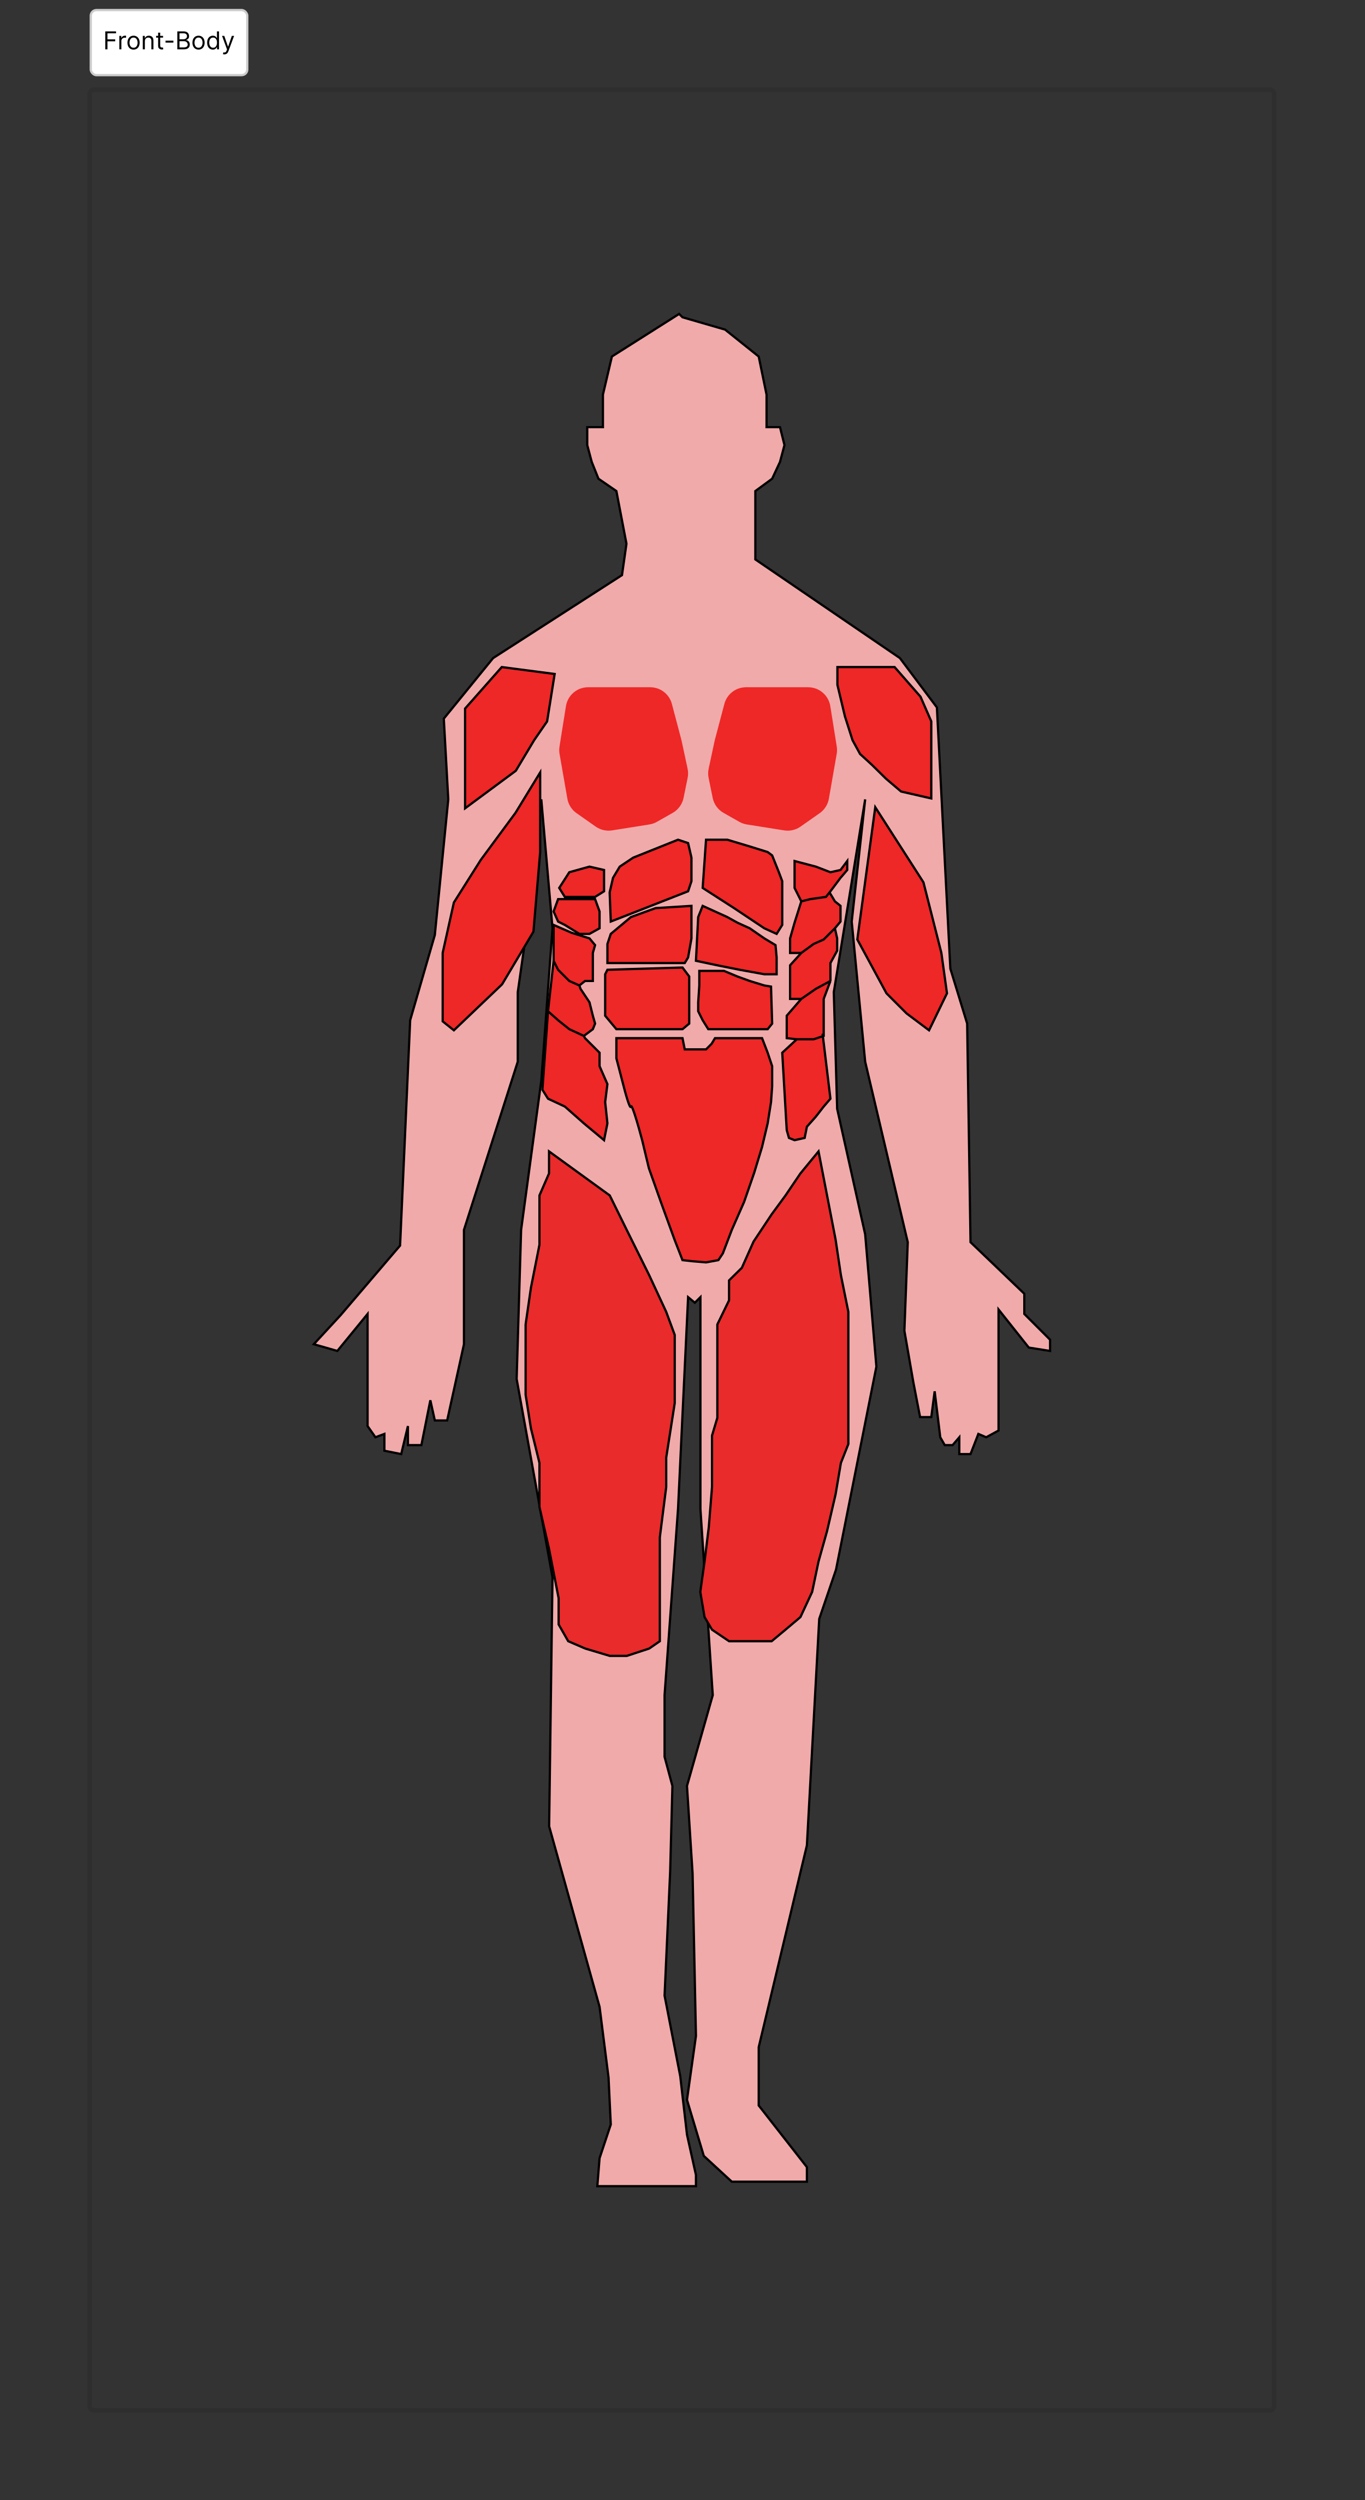 <svg width="609" height="1115" viewBox="0 0 609 1115" fill="none" xmlns="http://www.w3.org/2000/svg">
<rect x="0" y="0" width="609" height="1115" fill="#333333" stroke="none"/>
<path d="M42 41H566.5V39H42V41ZM567.5 42V1073H569.5V42H567.5ZM566.5 1074H42V1076H566.5V1074ZM41 1073V42H39V1073H41ZM42 1074C41.448 1074 41 1073.55 41 1073H39C39 1074.66 40.343 1076 42 1076V1074ZM567.5 1073C567.5 1073.55 567.052 1074 566.5 1074V1076C568.157 1076 569.5 1074.66 569.5 1073H567.5ZM566.5 41C567.052 41 567.5 41.448 567.5 42H569.5C569.5 40.343 568.157 39 566.5 39V41ZM42 39C40.343 39 39 40.343 39 42H41C41 41.448 41.448 41 42 41V39Z" fill="black" fill-opacity="0.1"/>
<path d="M323.5 147L304.5 141.5L303 140L273 159L269 176V190.5H262V198.5L264 206L267 213.5L275 219L279.5 242.5L277.5 256.5L220 293.5L198 320.5L200 356.5L194 417L183 455L178.5 555.5L152 586.5L140 599.5L150.5 602.5L164 586V636L167.5 641L171.5 639.5V647L179 648.5L182 636V644.5H188L192 624.5L194 633.5H199.5L207 599.5V548.5L231 473.5V442.5L235.5 411L241.5 356.5L246.5 414L241.5 482L232.5 548.5L230.5 615L246.5 703.5L245 814.5L267.5 895L271.5 926.5L272.5 947.5L267.5 962.5L266.5 975H310.5V970L306.5 952L303.5 926L296.5 890L299 834.5L300 796.5L296.5 783.5V756L302.5 673L307 578.5L310 581L312.5 578.5V673L318 756L306.5 796.5L309 835.5L310.5 908L306.5 936.5L314 961.5L326.5 973H360V966.5L338.5 939V926V913L360 823L365.5 722L373 700L391 609.5L386 550.5L373.5 494.5L372 442.5L386 356.5L380 411L386 473.5L405 554L403.5 593.5L407.5 616.5L410.5 632H415.5L417 620.5L419.5 641L421.5 644.5H425L428 641V648.5H433L436.5 639.5L440 641L445.5 638V584L459 601L468.5 602.5V597.5L457 586V577L433 554L431.5 456.5L424 432L418 315.5L401.5 293.5L337 249.5V219L344.5 213.5L348 206L350 198.5L348 190.5H342V176L338.5 159L323.5 147Z" fill="#F1AAAA" stroke="black"/>
<path class= "hover" fill-rule="evenodd" clip-rule="evenodd" d="M290.095 306.5H262.376C257.462 306.5 253.276 310.07 252.501 314.923L249.625 332.932C249.451 334.025 249.459 335.138 249.649 336.228L253.133 356.201C253.589 358.819 255.07 361.148 257.247 362.673L265.781 368.651C267.906 370.138 270.525 370.743 273.086 370.336L289.726 367.694C290.909 367.507 292.049 367.108 293.091 366.517L300.112 362.536C302.628 361.11 304.403 358.664 304.979 355.831L306.794 346.914C307.069 345.563 307.061 344.17 306.772 342.822L304.072 330.231L299.762 313.942C298.602 309.556 294.633 306.5 290.095 306.5ZM332.847 306.5H360.566C365.48 306.5 369.666 310.07 370.44 314.923L373.316 332.932C373.491 334.025 373.483 335.138 373.293 336.228L369.809 356.201C369.352 358.819 367.872 361.148 365.694 362.673L357.16 368.651C355.036 370.138 352.417 370.743 349.855 370.336L333.215 367.694C332.032 367.507 330.893 367.108 329.851 366.517L322.829 362.536C320.314 361.11 318.539 358.664 317.962 355.831L316.148 346.914C315.873 345.563 315.88 344.17 316.169 342.822L318.87 330.231L323.179 313.942C324.34 309.556 328.309 306.5 332.847 306.5Z" fill="#EE2727"/>
<g id="abdome" class="hover">
<path d="M307 397.5L272.5 411L272 398L273.5 391.5L276.5 386.5L282.5 382.5L295 377.5L302.5 374.5L307 376L308.5 382.5V393L307 397.5Z" fill="#EE2727"/>
<path d="M313.5 396L315 374.5H324.5L329.5 376L334.5 377.5L342.5 380L344.5 381.5L347.5 389L349 393V400V412.5L346.5 416.5L341 414L327.5 405L313.5 396Z" fill="#EE2727"/>
<path d="M281.5 409L272.5 416.5L271 421V429.5H305.5L307 427L308.5 418.5V404L292.5 405L281.5 409Z" fill="#EE2727"/>
<path d="M311.5 409L313.5 404L324.5 409L329 411.5L334.5 414L341 418.5L346 421.5L346.5 427V434.5H341L330 432.5L320 430.5L310.5 428.5L311.5 409Z" fill="#EE2727"/>
<path d="M304.5 431.5L271 432.5L270 434.5V443V453L275 459H283H294.5H304.5L307.5 456.5V435.5L304.5 431.5Z" fill="#EE2727"/>
<path d="M323 433H312V439.5L311.5 447V451L313.5 455L316 459H321.5H326.5H331.5H342.5L344.5 456.5L344 440L341 439.5L334.5 437.5L329 435.5L323 433Z" fill="#EE2727"/>
<path d="M304.5 463H276.5H275V472L278 483.5C279 487.5 281.1 495.1 281.5 493.5C281.9 491.9 285 502.833 286.5 508.5L289.5 521L295 536.5L301 553L304.5 562L309 562.5L315 563L320.5 562L322.5 559L326.5 548.5L332 536L336.5 523L340 511.5L342.5 501L344 491.5L344.5 484.5V475.5L342.5 469.5L340 463H333.5H325.5H319L317.5 465.5L315 468H308.5H305.5L304.5 463Z" fill="#EE2727"/>
<path d="M263 386.5L254 389L249.5 396L252 400H258.5H265.5L269.5 397.5V388L263 386.5Z" fill="#EE2727"/>
<path d="M261 401H249L247 406.5L249 411L252 412.5L258.5 416.5H263L267.5 414V406.5L265.5 401H261Z" fill="#EE2727"/>
<path d="M247 412.5L255 416L263 418.5L265.5 421.5L264.5 425V427V430.5V434.5V437.5H261L258.5 439.5L259 441L263 447L264.5 453L265.5 456.5L264.5 459L260.5 462L261 463L267.5 469.5V475.5L271 483.5L270 491.5L271 501L269.5 508.5L260.5 501L252 493.5L244.5 490L242 486L244.5 451L247 428.5V412.5Z" fill="#EE2727"/>
<path d="M354.5 384L364 386.5L370.5 389L375 388L378 384V388L375 391.5L370.5 397.5L370.1 398L372.5 402L375 404V406.5V411L372.5 414L373.5 418.5V424L370.5 429.5V437.5L367.5 445.5V462L367.135 462.122L370.5 490L367.5 493.5L364 498L360 502.5L359 507.5L354.5 508.5L352 507.5L351 504L349 469.5L355.5 463.5L351 463V453L357.5 445.5H352.5V441V430.5L357.5 425H352.5V418.5L354.5 411.5L357.5 402L354.5 396V384Z" fill="#EE2727"/>
<path d="M258.5 439.5L261 437.5H264.5V434.5V430.5V427V425L265.5 421.5L263 418.5L255 416L247 412.5V428.5M258.5 439.5L254 437.5L249 432.5L247 428.5M258.5 439.5L259 441L263 447L264.5 453L265.5 456.5L264.5 459L260.5 462M247 428.5L244.5 451M260.5 462L254 459L249 455L244.5 451M260.5 462L261 463L267.5 469.5V475.5L271 483.5L270 491.5L271 501L269.5 508.5L260.5 501L252 493.5L244.5 490L242 486L244.5 451M357.5 402L361.5 401L368.5 400L370.1 398M357.5 402L354.5 396V384L364 386.5L370.5 389L375 388L378 384V388L375 391.5L370.5 397.5L370.1 398M357.5 402L354.5 411.5L352.5 418.5V425H357.5M357.5 425L363 421L367.5 419L370.5 416L372.5 414M357.5 425L352.5 430.5V441V445.5H357.5M372.5 414L375 411V406.5V404L372.5 402L370.1 398M372.5 414L373.5 418.5V424L370.5 429.5V437.5M357.5 445.5L364 441L370.5 437.5M357.5 445.5L351 453V463L355.5 463.5M370.5 437.5L367.5 445.5V462L363 463.5H355.5M355.5 463.5L349 469.5L351 504L352 507.5L354.5 508.5L359 507.5L360 502.5L364 498L367.5 493.5L370.5 490L367 461M272.5 411L307 397.5L308.5 393V382.5L307 376L302.5 374.5L295 377.5L282.5 382.5L276.5 386.5L273.5 391.5L272 398L272.5 411ZM315 374.5L313.5 396L327.5 405L341 414L346.5 416.5L349 412.5V400V393L347.5 389L344.5 381.5L342.5 380L334.5 377.5L329.5 376L324.5 374.5H315ZM272.5 416.5L281.5 409L292.5 405L308.5 404V418.5L307 427L305.5 429.5H271V421L272.5 416.5ZM313.5 404L311.5 409L310.5 428.5L320 430.5L330 432.5L341 434.5H346.5V427L346 421.5L341 418.5L334.5 414L329 411.5L324.5 409L313.5 404ZM271 432.5L304.5 431.5L307.5 435.5V456.5L304.5 459H294.5H283H275L270 453V443V434.5L271 432.5ZM312 433H323L329 435.5L334.5 437.5L341 439.5L344 440L344.5 456.5L342.5 459H331.5H326.5H321.5H316L313.5 455L311.5 451V447L312 439.5V433ZM276.5 463H304.5L305.5 468H308.5H315L317.5 465.5L319 463H325.5H333.5H340L342.5 469.5L344.5 475.5V484.5L344 491.5L342.5 501L340 511.5L336.5 523L332 536L326.5 548.5L322.5 559L320.5 562L315 563L309 562.5L304.5 562L301 553L295 536.5L289.5 521L286.5 508.5C285 502.833 281.9 491.9 281.5 493.5C281.1 495.1 279 487.5 278 483.5L275 472V463H276.5ZM254 389L263 386.5L269.5 388V397.5L265.5 400H258.5H252L249.5 396L254 389ZM249 401H261H265.5L267.5 406.5V414L263 416.5H258.5L252 412.5L249 411L247 406.5L249 401Z" stroke="black"/>
</g>
<g id="biceps" class="hover"> 
<path d="M224 439L202.5 459.5L197.5 455.5V439V425L202.5 402.5L214.5 383.5L230 362.5L241 344.5V380L238 415.5L224 439Z" fill="#EE2727"/>
<path d="M412 393.5L390.5 360L382.5 419L395.5 443L404.5 452L414.5 459.5L422.5 443L420 425L412 393.5Z" fill="#EE2727"/>
<path d="M224 439L202.5 459.5L197.5 455.5V439V425L202.5 402.5L214.5 383.5L230 362.5L241 344.5V380L238 415.5L224 439Z" stroke="black"/>
<path d="M412 393.5L390.5 360L382.5 419L395.5 443L404.5 452L414.5 459.5L422.5 443L420 425L412 393.5Z" stroke="black"/>
</g>
<g id="shoulders" class="hover">
<path d="M207.5 316.003L223.87 297.5L247.463 300.584L244.093 321.731L238.315 330.101L230.13 343.759L207.5 360.5V336.269V316.003Z" fill="#EE2727"/>
<path d="M399.13 297.5H373.611V305.43L376.981 319.528L380.352 330.101L383.722 336.269L389.019 341.115L395.278 347.283L402.019 353.01L415.5 356.094V343.759V321.731L410.685 310.717L399.13 297.5Z" fill="#EE2727"/>
<path d="M207.5 316.003L223.87 297.5L247.463 300.584L244.093 321.731L238.315 330.101L230.13 343.759L207.5 360.5V336.269V316.003Z" stroke="black"/>
<path d="M399.13 297.5H373.611V305.43L376.981 319.528L380.352 330.101L383.722 336.269L389.019 341.115L395.278 347.283L402.019 353.01L415.5 356.094V343.759V321.731L410.685 310.717L399.13 297.5Z" stroke="black"/>
</g>
<g id="front-leg" class="hover">
<path d="M272.045 533.147L244.955 513.5V523.323L240.678 533.147V555.132L236.876 574.311L234.5 590.683V608.926V622.024L236.876 636.993L240.678 652.429V672.076L244.955 690.787L249.233 712.772V724.467L253.51 731.951L261.114 735.226L272.045 738.5H279.649L289.629 735.226L294.381 731.951V712.772V685.641L297.233 663.188V650.09L301.035 625.766V608.926V595.361L297.233 585.07L289.629 568.698L279.649 548.583L272.045 533.147Z" fill="#E92B2B"/>
<path d="M368.995 533.147L365.193 513.5L357.114 523.323L350.46 533.147L344.282 541.567L336.203 553.729L330.975 565.423L325.272 571.036V579.924L320.045 590.683V608.926V622.024V632.315L317.668 640.267V650.09V663.188L316.243 680.964L314.342 696.4L312.441 709.966L314.342 721.192L317.668 726.806L325.272 731.951H334.302H344.282L350.46 726.806L357.114 721.192L362.342 709.966L365.193 696.4L368.995 682.835L372.797 666.463L375.173 652.429L378.5 644.009V632.315V618.282V602.377V585.07L375.173 568.698L372.797 552.793L368.995 533.147Z" fill="#E92B2B"/>
<path d="M272.045 533.147L244.955 513.5V523.323L240.678 533.147V555.132L236.876 574.311L234.5 590.683V608.926V622.024L236.876 636.993L240.678 652.429V672.076L244.955 690.787L249.233 712.772V724.467L253.51 731.951L261.114 735.226L272.045 738.5H279.649L289.629 735.226L294.381 731.951V712.772V685.641L297.233 663.188V650.09L301.035 625.766V608.926V595.361L297.233 585.07L289.629 568.698L279.649 548.583L272.045 533.147Z" stroke="black"/>
<path d="M368.995 533.147L365.193 513.5L357.114 523.323L350.46 533.147L344.282 541.567L336.203 553.729L330.975 565.423L325.272 571.036V579.924L320.045 590.683V608.926V622.024V632.315L317.668 640.267V650.09V663.188L316.243 680.964L314.342 696.4L312.441 709.966L314.342 721.192L317.668 726.806L325.272 731.951H334.302H344.282L350.46 726.806L357.114 721.192L362.342 709.966L365.193 696.4L368.995 682.835L372.797 666.463L375.173 652.429L378.5 644.009V632.315V618.282V602.377V585.07L375.173 568.698L372.797 552.793L368.995 533.147Z" stroke="black"/>
</g>
<rect x="40" y="4" width="70.82" height="30" rx="3" fill="white"/>
<rect x="40.5" y="4.5" width="69.82" height="29" rx="2.5" stroke="black" stroke-opacity="0.2"/>
<path d="M46.969 22V14H51.766V14.859H47.938V17.562H51.406V18.422H47.938V22H46.969ZM53.235 22V16H54.126V16.906H54.188C54.298 16.609 54.496 16.369 54.782 16.184C55.069 15.999 55.392 15.906 55.751 15.906C55.819 15.906 55.903 15.908 56.005 15.91C56.106 15.913 56.183 15.917 56.235 15.922V16.859C56.204 16.852 56.133 16.84 56.02 16.824C55.911 16.806 55.795 16.797 55.673 16.797C55.381 16.797 55.121 16.858 54.892 16.98C54.665 17.1 54.485 17.267 54.352 17.48C54.222 17.691 54.157 17.932 54.157 18.203V22H53.235ZM59.583 22.125C59.041 22.125 58.566 21.996 58.157 21.738C57.751 21.48 57.433 21.12 57.204 20.656C56.977 20.193 56.864 19.651 56.864 19.031C56.864 18.406 56.977 17.861 57.204 17.395C57.433 16.928 57.751 16.566 58.157 16.309C58.566 16.051 59.041 15.922 59.583 15.922C60.125 15.922 60.599 16.051 61.005 16.309C61.414 16.566 61.731 16.928 61.958 17.395C62.187 17.861 62.302 18.406 62.302 19.031C62.302 19.651 62.187 20.193 61.958 20.656C61.731 21.12 61.414 21.48 61.005 21.738C60.599 21.996 60.125 22.125 59.583 22.125ZM59.583 21.297C59.995 21.297 60.333 21.191 60.599 20.98C60.864 20.77 61.061 20.492 61.188 20.148C61.316 19.805 61.38 19.432 61.38 19.031C61.38 18.63 61.316 18.256 61.188 17.91C61.061 17.564 60.864 17.284 60.599 17.07C60.333 16.857 59.995 16.75 59.583 16.75C59.172 16.75 58.833 16.857 58.567 17.07C58.302 17.284 58.105 17.564 57.977 17.91C57.85 18.256 57.786 18.63 57.786 19.031C57.786 19.432 57.85 19.805 57.977 20.148C58.105 20.492 58.302 20.77 58.567 20.98C58.833 21.191 59.172 21.297 59.583 21.297ZM64.631 18.391V22H63.709V16H64.6V16.938H64.678C64.818 16.633 65.032 16.388 65.318 16.203C65.605 16.016 65.975 15.922 66.428 15.922C66.834 15.922 67.189 16.005 67.494 16.172C67.799 16.336 68.036 16.586 68.205 16.922C68.374 17.255 68.459 17.677 68.459 18.188V22H67.537V18.25C67.537 17.779 67.415 17.412 67.17 17.148C66.925 16.883 66.589 16.75 66.162 16.75C65.868 16.75 65.605 16.814 65.373 16.941C65.144 17.069 64.963 17.255 64.83 17.5C64.697 17.745 64.631 18.042 64.631 18.391ZM72.753 16V16.781H69.644V16H72.753ZM70.55 14.562H71.472V20.281C71.472 20.542 71.509 20.737 71.585 20.867C71.663 20.995 71.762 21.081 71.882 21.125C72.004 21.167 72.133 21.188 72.269 21.188C72.37 21.188 72.454 21.182 72.519 21.172C72.584 21.159 72.636 21.148 72.675 21.141L72.862 21.969C72.8 21.992 72.713 22.016 72.601 22.039C72.489 22.065 72.347 22.078 72.175 22.078C71.914 22.078 71.659 22.022 71.409 21.91C71.162 21.798 70.956 21.628 70.792 21.398C70.63 21.169 70.55 20.88 70.55 20.531V14.562ZM77.362 18.141V19H73.862V18.141H77.362ZM79.109 22V14H81.906C82.463 14 82.923 14.096 83.285 14.289C83.647 14.479 83.917 14.736 84.094 15.059C84.271 15.379 84.359 15.734 84.359 16.125C84.359 16.469 84.298 16.753 84.176 16.977C84.056 17.201 83.897 17.378 83.699 17.508C83.504 17.638 83.292 17.734 83.062 17.797V17.875C83.307 17.891 83.553 17.977 83.801 18.133C84.048 18.289 84.255 18.513 84.422 18.805C84.588 19.096 84.672 19.453 84.672 19.875C84.672 20.276 84.581 20.637 84.398 20.957C84.216 21.277 83.928 21.531 83.535 21.719C83.142 21.906 82.63 22 82 22H79.109ZM80.078 21.141H82C82.633 21.141 83.082 21.018 83.348 20.773C83.616 20.526 83.75 20.227 83.75 19.875C83.75 19.604 83.681 19.354 83.543 19.125C83.405 18.893 83.208 18.708 82.953 18.57C82.698 18.43 82.396 18.359 82.047 18.359H80.078V21.141ZM80.078 17.516H81.875C82.167 17.516 82.43 17.458 82.664 17.344C82.901 17.229 83.088 17.068 83.227 16.859C83.367 16.651 83.438 16.406 83.438 16.125C83.438 15.773 83.315 15.475 83.07 15.23C82.826 14.983 82.438 14.859 81.906 14.859H80.078V17.516ZM88.576 22.125C88.034 22.125 87.559 21.996 87.15 21.738C86.744 21.48 86.426 21.12 86.197 20.656C85.971 20.193 85.857 19.651 85.857 19.031C85.857 18.406 85.971 17.861 86.197 17.395C86.426 16.928 86.744 16.566 87.15 16.309C87.559 16.051 88.034 15.922 88.576 15.922C89.118 15.922 89.592 16.051 89.998 16.309C90.407 16.566 90.725 16.928 90.951 17.395C91.18 17.861 91.295 18.406 91.295 19.031C91.295 19.651 91.18 20.193 90.951 20.656C90.725 21.12 90.407 21.48 89.998 21.738C89.592 21.996 89.118 22.125 88.576 22.125ZM88.576 21.297C88.988 21.297 89.326 21.191 89.592 20.98C89.857 20.77 90.054 20.492 90.182 20.148C90.309 19.805 90.373 19.432 90.373 19.031C90.373 18.63 90.309 18.256 90.182 17.91C90.054 17.564 89.857 17.284 89.592 17.07C89.326 16.857 88.988 16.75 88.576 16.75C88.165 16.75 87.826 16.857 87.561 17.07C87.295 17.284 87.098 17.564 86.971 17.91C86.843 18.256 86.779 18.63 86.779 19.031C86.779 19.432 86.843 19.805 86.971 20.148C87.098 20.492 87.295 20.77 87.561 20.98C87.826 21.191 88.165 21.297 88.576 21.297ZM94.968 22.125C94.468 22.125 94.026 21.999 93.644 21.746C93.261 21.491 92.961 21.131 92.745 20.668C92.529 20.202 92.421 19.651 92.421 19.016C92.421 18.385 92.529 17.838 92.745 17.375C92.961 16.912 93.262 16.553 93.647 16.301C94.033 16.048 94.478 15.922 94.983 15.922C95.374 15.922 95.683 15.987 95.909 16.117C96.138 16.245 96.313 16.391 96.433 16.555C96.555 16.716 96.65 16.849 96.718 16.953H96.796V14H97.718V22H96.827V21.078H96.718C96.65 21.188 96.554 21.326 96.429 21.492C96.304 21.656 96.125 21.803 95.894 21.934C95.662 22.061 95.353 22.125 94.968 22.125ZM95.093 21.297C95.463 21.297 95.775 21.201 96.03 21.008C96.285 20.812 96.48 20.543 96.612 20.199C96.745 19.853 96.811 19.453 96.811 19C96.811 18.552 96.746 18.16 96.616 17.824C96.486 17.486 96.293 17.223 96.038 17.035C95.783 16.845 95.468 16.75 95.093 16.75C94.702 16.75 94.377 16.85 94.116 17.051C93.858 17.249 93.664 17.518 93.534 17.859C93.407 18.198 93.343 18.578 93.343 19C93.343 19.427 93.408 19.815 93.538 20.164C93.671 20.51 93.866 20.787 94.124 20.992C94.384 21.195 94.707 21.297 95.093 21.297ZM100.128 24.25C99.972 24.25 99.832 24.237 99.71 24.211C99.588 24.188 99.503 24.164 99.456 24.141L99.69 23.328C99.914 23.385 100.112 23.406 100.284 23.391C100.456 23.375 100.608 23.298 100.741 23.16C100.877 23.025 101 22.805 101.112 22.5L101.284 22.031L99.065 16H100.065L101.722 20.781H101.784L103.44 16H104.44L101.894 22.875C101.779 23.185 101.637 23.441 101.468 23.645C101.299 23.85 101.102 24.003 100.878 24.102C100.657 24.201 100.407 24.25 100.128 24.25Z" fill="black"/>
</svg>
